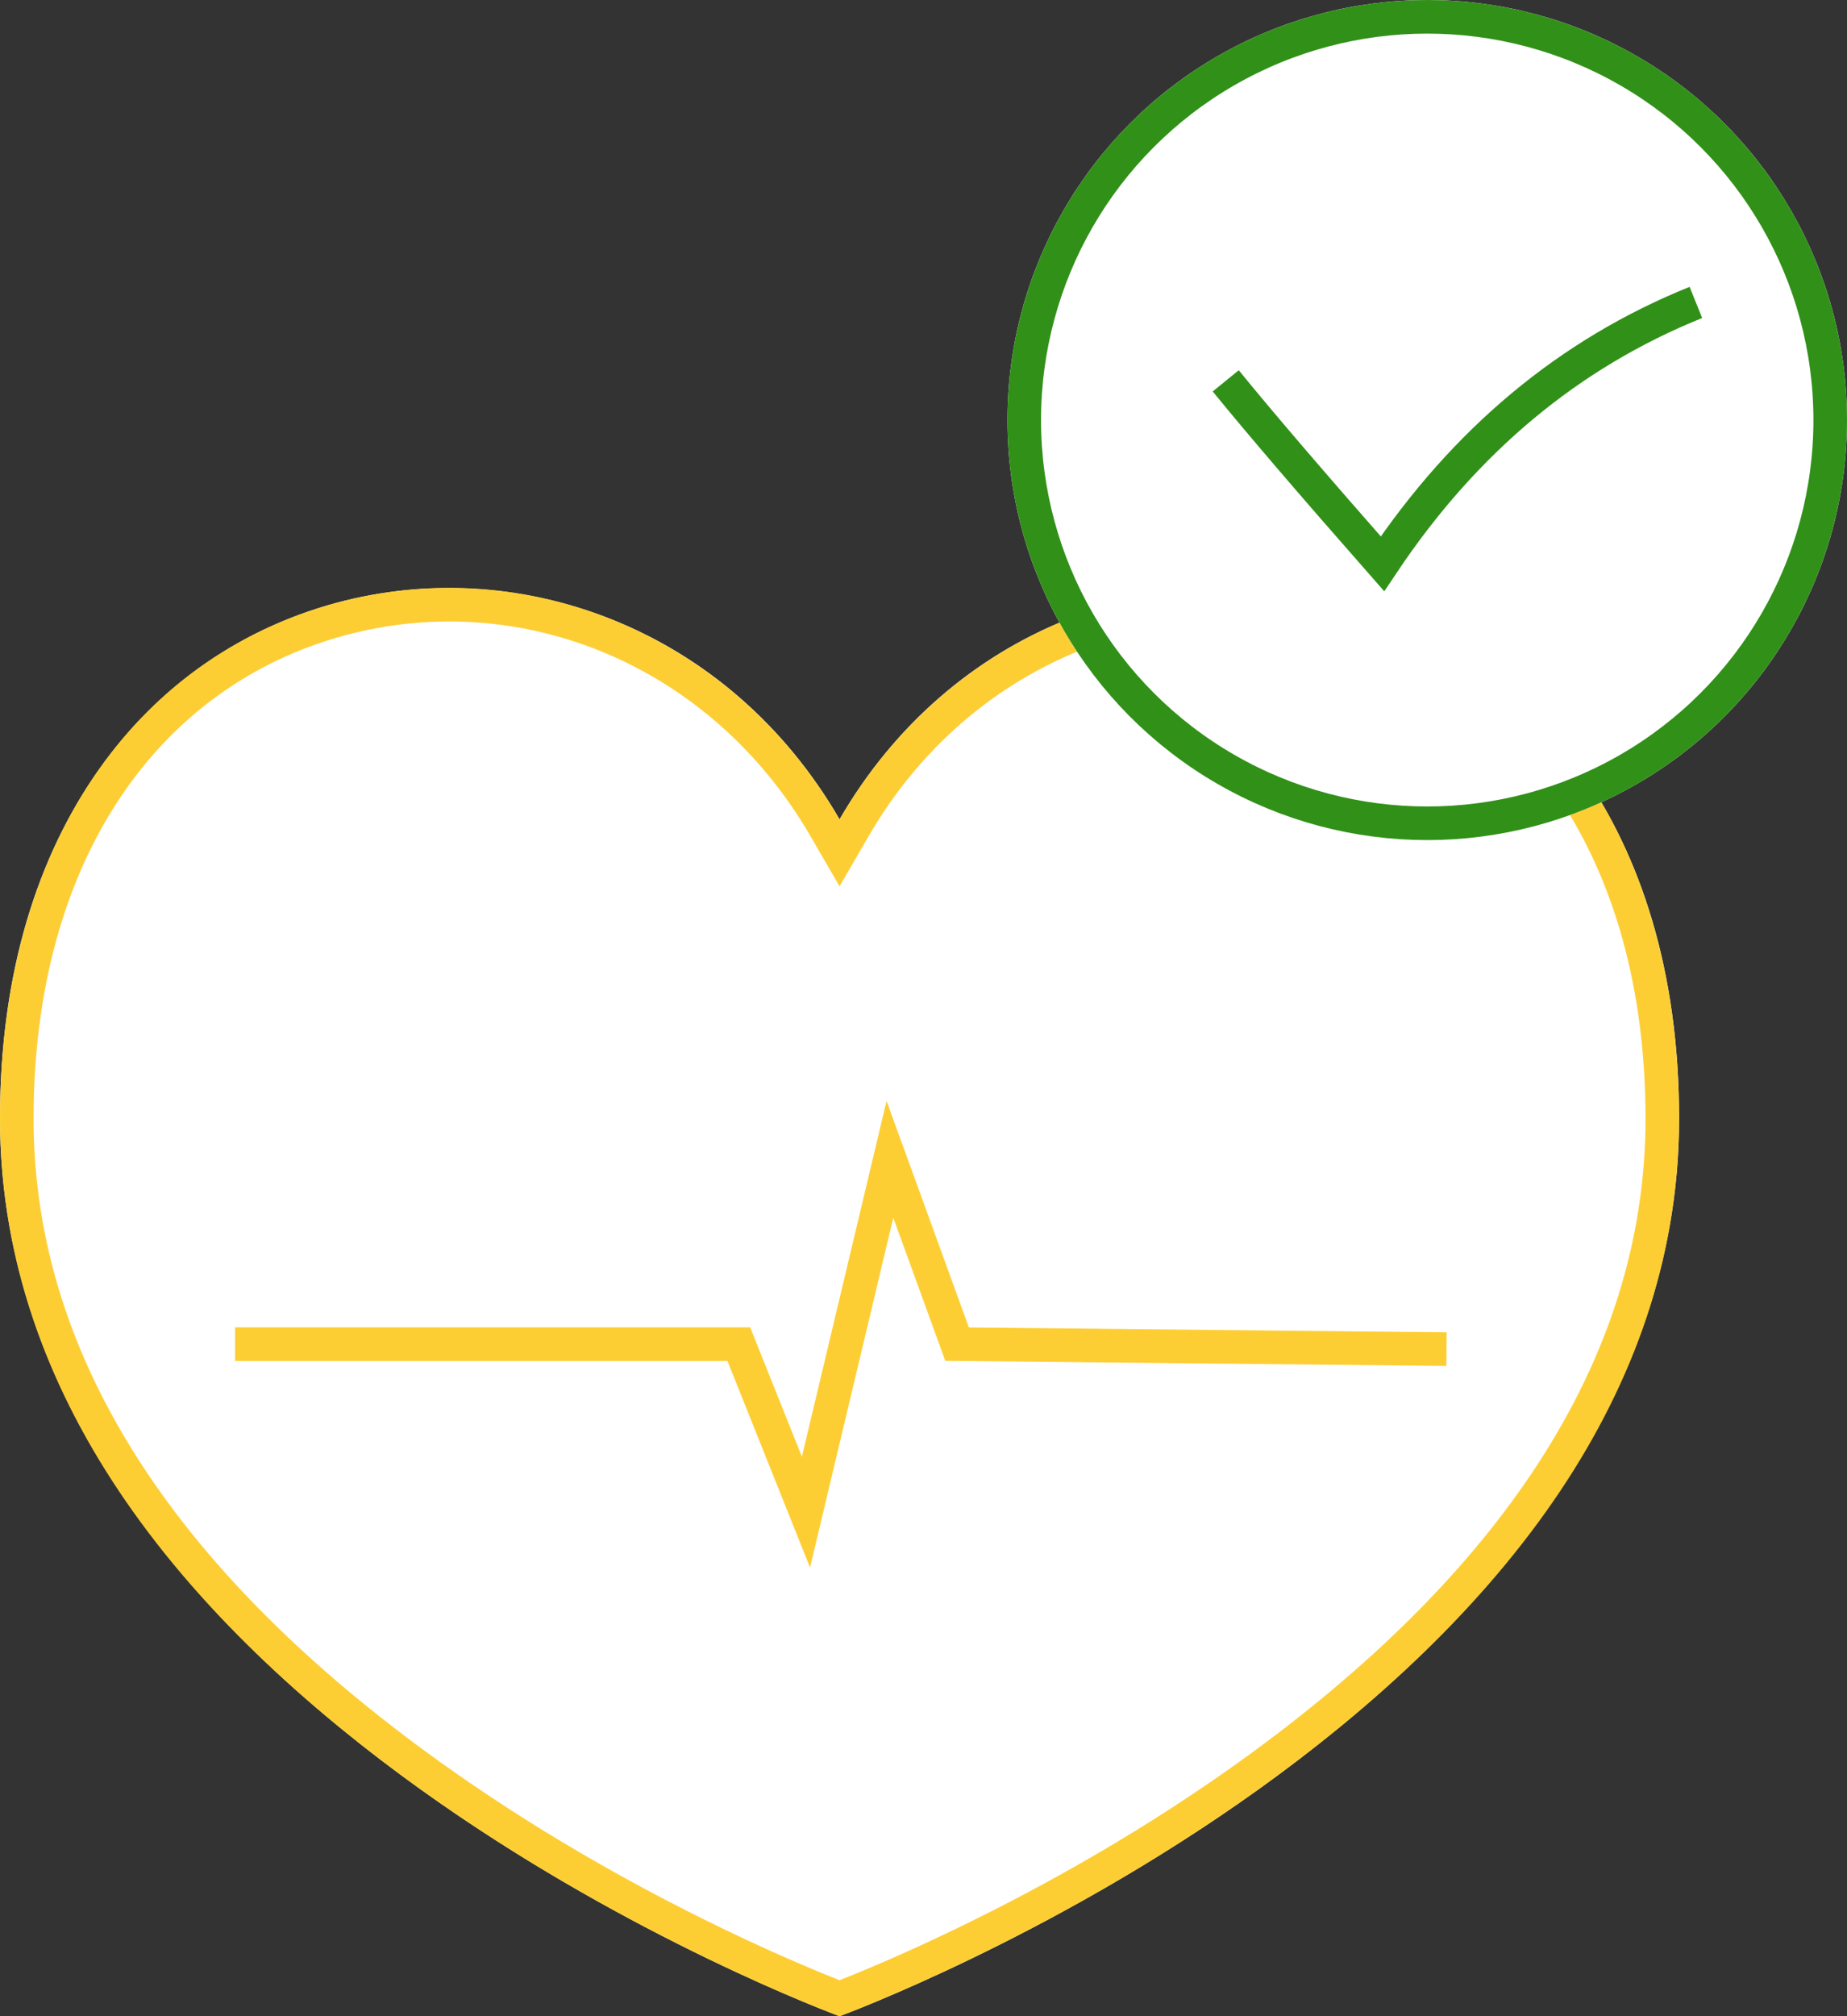 <?xml version="1.0" encoding="UTF-8"?>
<svg width="110px" height="120px" viewBox="0 0 110 120" version="1.1" xmlns="http://www.w3.org/2000/svg" xmlns:xlink="http://www.w3.org/1999/xlink">
    <rect x="0" y="0" width="110" height="120" fill="#333333" stroke="none"/>
    <!-- Generator: Sketch 49 (51002) - http://www.bohemiancoding.com/sketch -->
    <title>icon</title>
    <desc>Created with Sketch.</desc>
    <defs>
        <path d="M50,48.766 C63.306,25.816 100,31.435 100,66.574 C100,101.713 50,120 50,120 C50,120 1.19511329e-15,101.713 0,66.574 C0,31.435 36.694,25.816 50,48.766 Z" id="path-1"></path>
        <circle id="path-2" cx="25" cy="25" r="25"></circle>
    </defs>
    <g id="1260" stroke="none" stroke-width="1" fill="none" fill-rule="evenodd">
        <g id="1260-ipoteka-insurance" transform="translate(-840, -620)">
            <g id="body" transform="translate(40, 240)">
                <g id="how-to" transform="translate(0, 300)">
                    <g id="Group-4" transform="translate(800, 80)">
                        <g id="icon">
                            <rect id="Rectangle-3" opacity="0.5" x="0" y="0" width="120" height="120"></rect>
                            <g id="Combined-Shape">
                                <use fill="#FFFFFF" fill-rule="evenodd" xlink:href="#path-1"></use>
                                <path stroke="#FDCE34" stroke-width="2" d="M50,118.931 C50.06,118.908 50.126,118.882 50.199,118.854 C50.65,118.679 51.173,118.468 51.764,118.222 C53.457,117.518 55.344,116.675 57.378,115.693 C63.189,112.887 68.999,109.537 74.417,105.652 C89.807,94.615 99,81.562 99,66.574 C99,50.773 91.292,39.977 79.729,36.852 C68.786,33.895 57.013,38.664 50.865,49.267 L50,50.759 L49.135,49.267 C42.987,38.664 31.214,33.895 20.271,36.852 C8.708,39.977 1,50.773 1,66.574 C1,81.562 10.193,94.615 25.583,105.652 C31.001,109.537 36.811,112.887 42.622,115.693 C44.656,116.675 46.543,117.518 48.236,118.222 C48.827,118.468 49.35,118.679 49.801,118.854 C49.872,118.882 49.938,118.907 50,118.931 Z"></path>
                            </g>
                            <polyline id="Path-3" stroke="#FDCE34" stroke-width="2" points="14 80 44 80 48 90 53 69 57 80 86.148 80.297"></polyline>
                            <g id="check" transform="translate(60, 0)">
                                <g id="Oval-2">
                                    <use fill="#FFFFFF" fill-rule="evenodd" xlink:href="#path-2"></use>
                                    <circle stroke="#319018" stroke-width="2" cx="25" cy="25" r="24"></circle>
                                </g>
                                <path d="M13,22.667 C15.006,25.133 18.117,28.763 22.333,33.556 C27.23,26.228 33.452,21.042 41,18" id="Path-7" stroke="#319018" stroke-width="2"></path>
                            </g>
                        </g>
                    </g>
                </g>
            </g>
        </g>
    </g>
</svg>